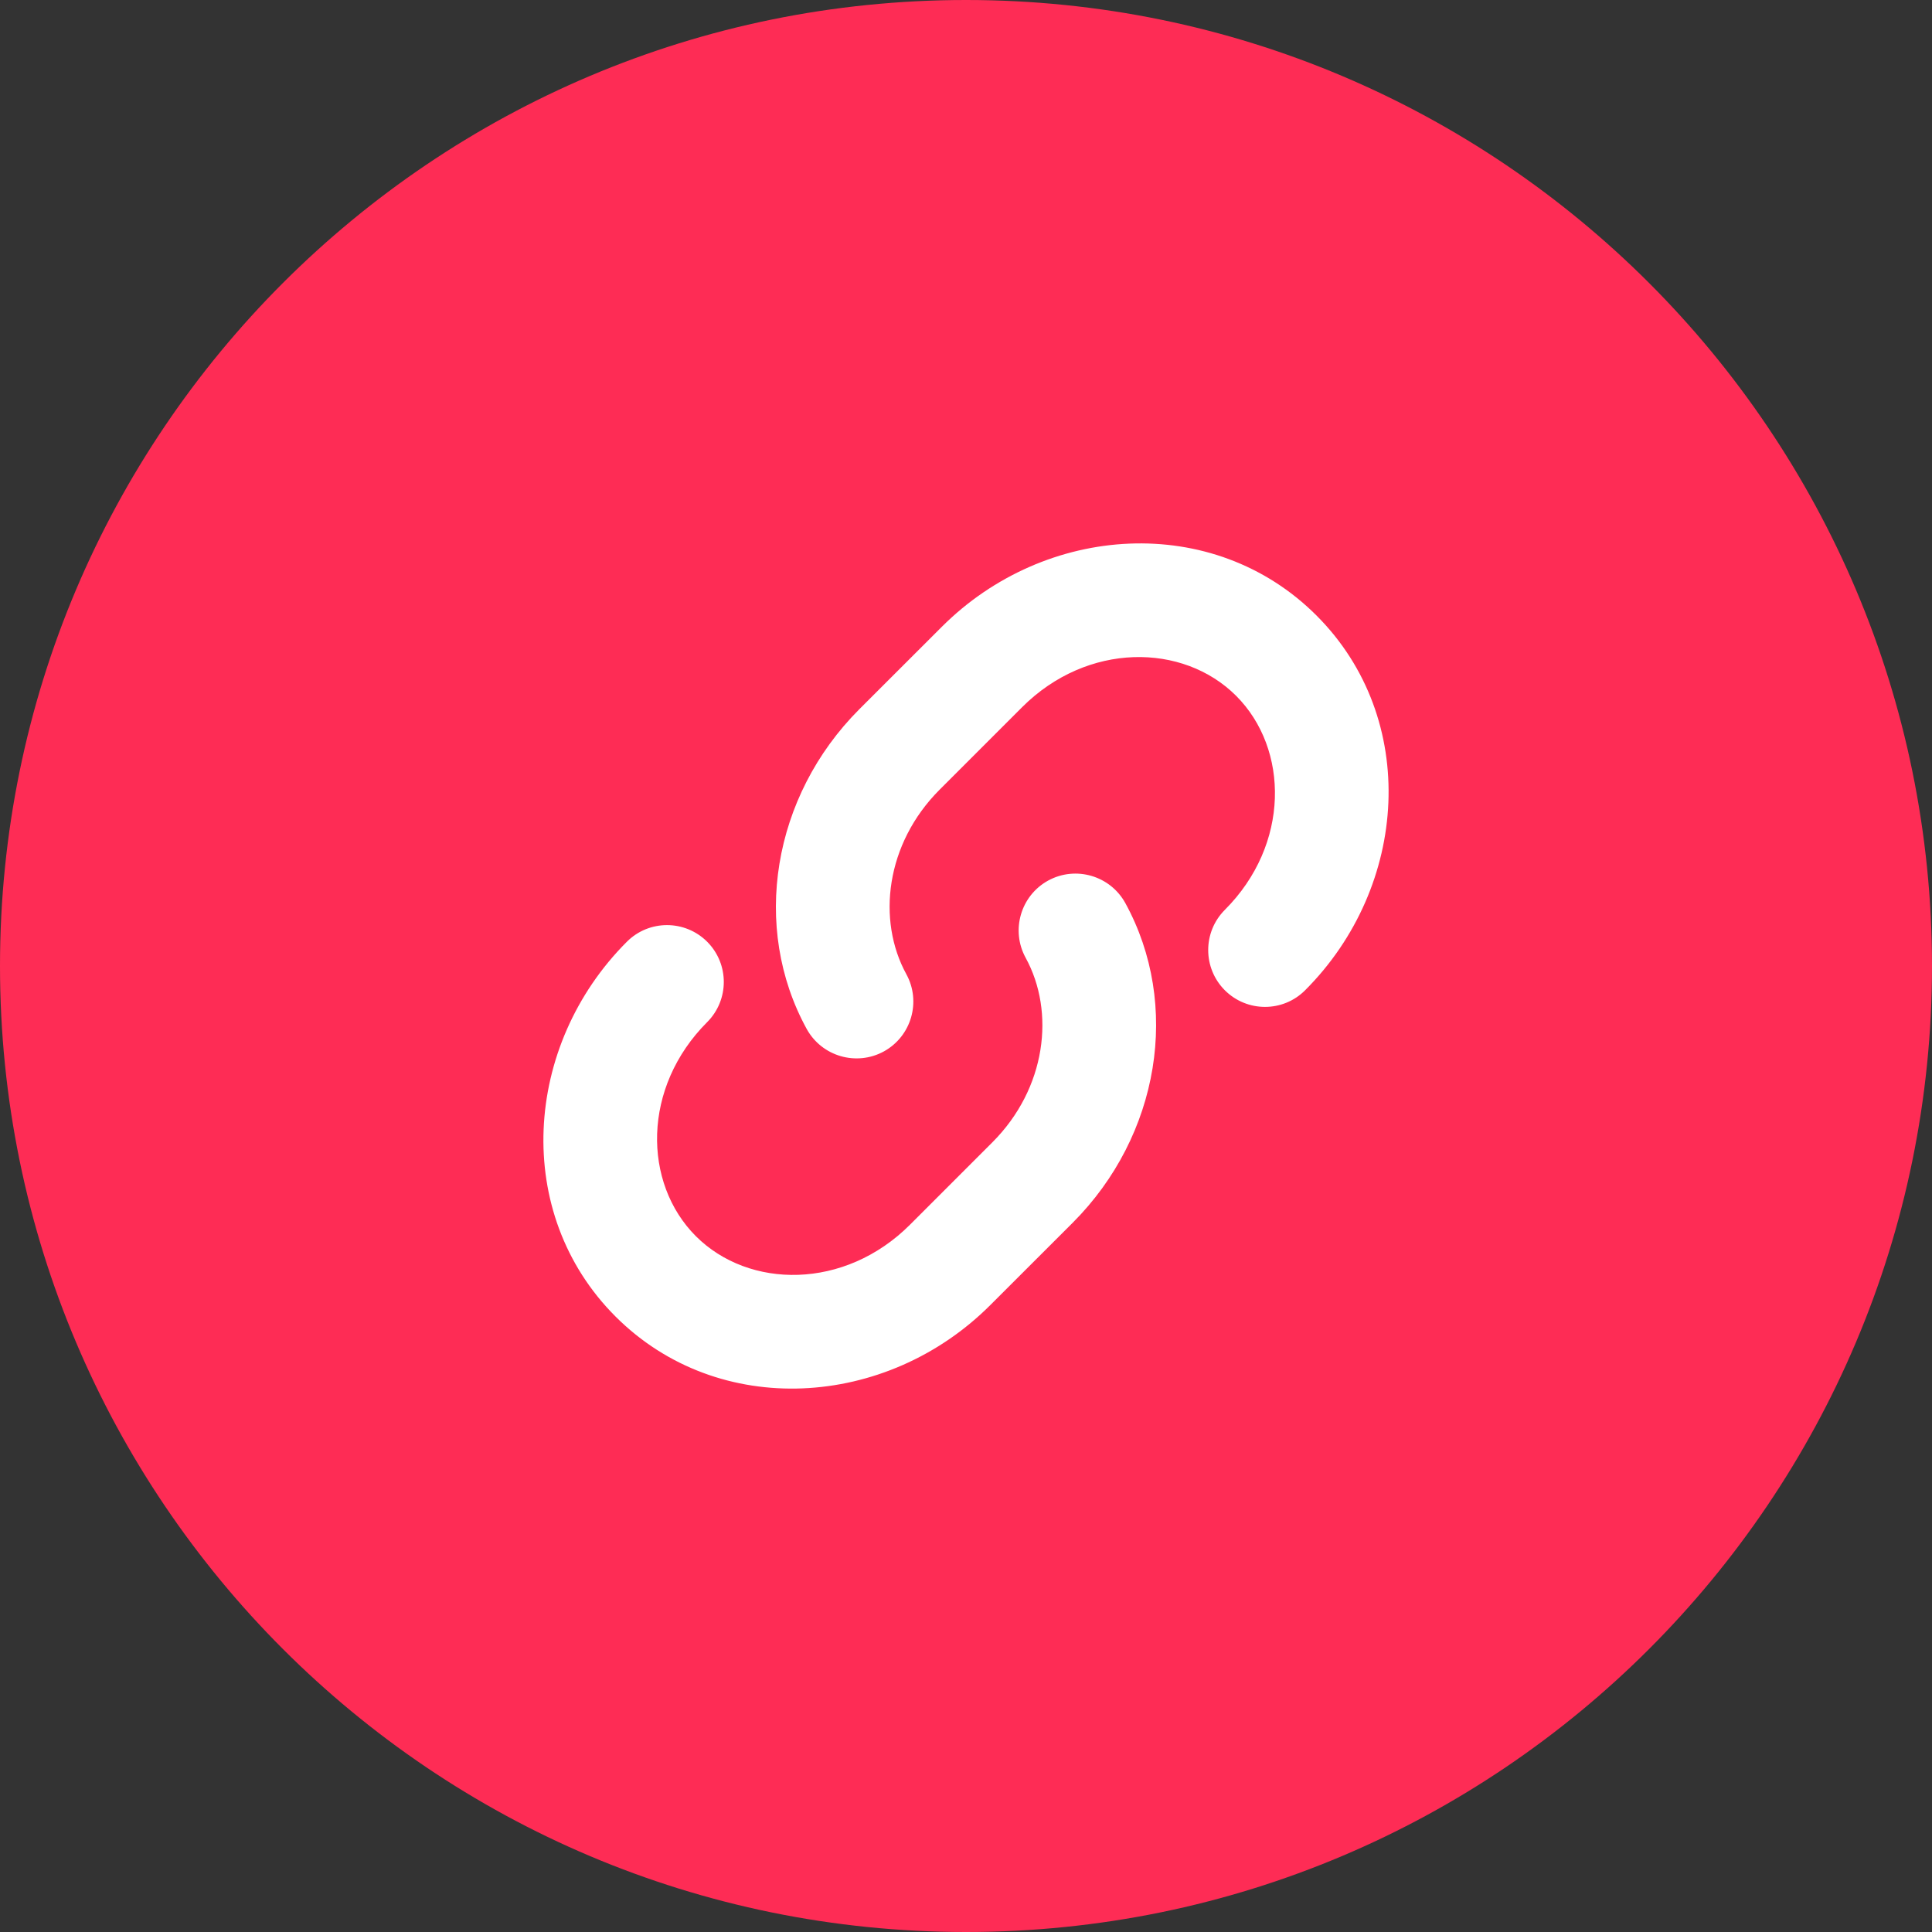 <svg width="44" height="44" viewBox="0 0 24 24" fill="none" xmlns="http://www.w3.org/2000/svg"><rect x="0" y="0" width="24" height="24" fill="#333333" stroke="none"/><path fill-rule="evenodd" clip-rule="evenodd" d="M12 24C18.627 24 24 18.627 24 12C24 5.373 18.627 0 12 0C5.373 0 0 5.373 0 12C0 18.627 5.373 24 12 24Z" fill="#FE2C55"></path><path d="M11.303 15.215C10.493 16.024 9.304 16.016 8.644 15.356C7.984 14.695 7.975 13.507 8.785 12.697C9.06 12.421 9.06 11.975 8.785 11.699C8.509 11.423 8.062 11.423 7.787 11.699C6.5 12.986 6.364 15.072 7.646 16.354C8.928 17.636 11.014 17.5 12.301 16.213L13.325 15.19C14.407 14.107 14.671 12.48 13.979 11.218C13.791 10.877 13.362 10.752 13.02 10.939C12.679 11.127 12.554 11.556 12.741 11.898C13.109 12.569 12.999 13.519 12.327 14.191L11.303 15.215ZM12.697 8.785C13.507 7.975 14.696 7.984 15.356 8.644C16.016 9.305 16.025 10.493 15.215 11.303C14.94 11.579 14.94 12.025 15.215 12.301C15.491 12.577 15.938 12.577 16.213 12.301C17.5 11.014 17.636 8.928 16.354 7.646C15.072 6.364 12.986 6.5 11.699 7.787L10.675 8.81C9.593 9.893 9.329 11.52 10.021 12.782C10.209 13.123 10.638 13.248 10.98 13.061C11.321 12.873 11.446 12.444 11.259 12.102C10.891 11.431 11.001 10.481 11.673 9.809L12.697 8.785ZM13.034 12.628C13.019 12.353 12.946 12.089 12.818 11.855C12.774 11.775 12.749 11.689 12.743 11.603C12.749 11.689 12.774 11.775 12.818 11.855C12.946 12.089 13.019 12.353 13.034 12.628ZM13.263 15.128L12.239 16.151C10.981 17.409 8.951 17.536 7.708 16.292C7.119 15.703 6.837 14.938 6.838 14.162C6.837 14.938 7.119 15.703 7.708 16.292C8.951 17.536 10.981 17.409 12.239 16.151L13.263 15.128C13.82 14.57 14.154 13.866 14.247 13.145C14.154 13.866 13.82 14.57 13.263 15.128ZM8.903 12.228C8.896 12.376 8.836 12.522 8.723 12.635C8.284 13.074 8.075 13.623 8.075 14.147C8.075 13.623 8.284 13.074 8.723 12.635C8.836 12.522 8.896 12.376 8.903 12.228ZM12.635 8.723C13.475 7.884 14.719 7.884 15.418 8.582C15.681 8.846 15.845 9.187 15.902 9.556C15.845 9.187 15.681 8.846 15.418 8.582C14.719 7.884 13.475 7.884 12.635 8.723L11.612 9.747C11.171 10.187 10.961 10.744 10.963 11.274C10.961 10.745 11.171 10.187 11.612 9.747L12.635 8.723ZM11.257 12.482C11.244 12.686 11.13 12.879 10.938 12.984C10.638 13.149 10.262 13.039 10.098 12.74C9.885 12.351 9.765 11.927 9.734 11.495C9.765 11.927 9.885 12.351 10.098 12.74C10.262 13.039 10.638 13.149 10.938 12.984C11.13 12.879 11.244 12.686 11.257 12.482ZM15.11 11.935C15.135 12.047 15.19 12.153 15.277 12.239C15.518 12.481 15.91 12.481 16.151 12.239C16.7 11.691 17.033 10.995 17.132 10.283C17.033 10.995 16.7 11.691 16.151 12.239C15.91 12.481 15.518 12.481 15.277 12.239C15.19 12.153 15.135 12.047 15.11 11.935Z" fill="white"></path></svg>